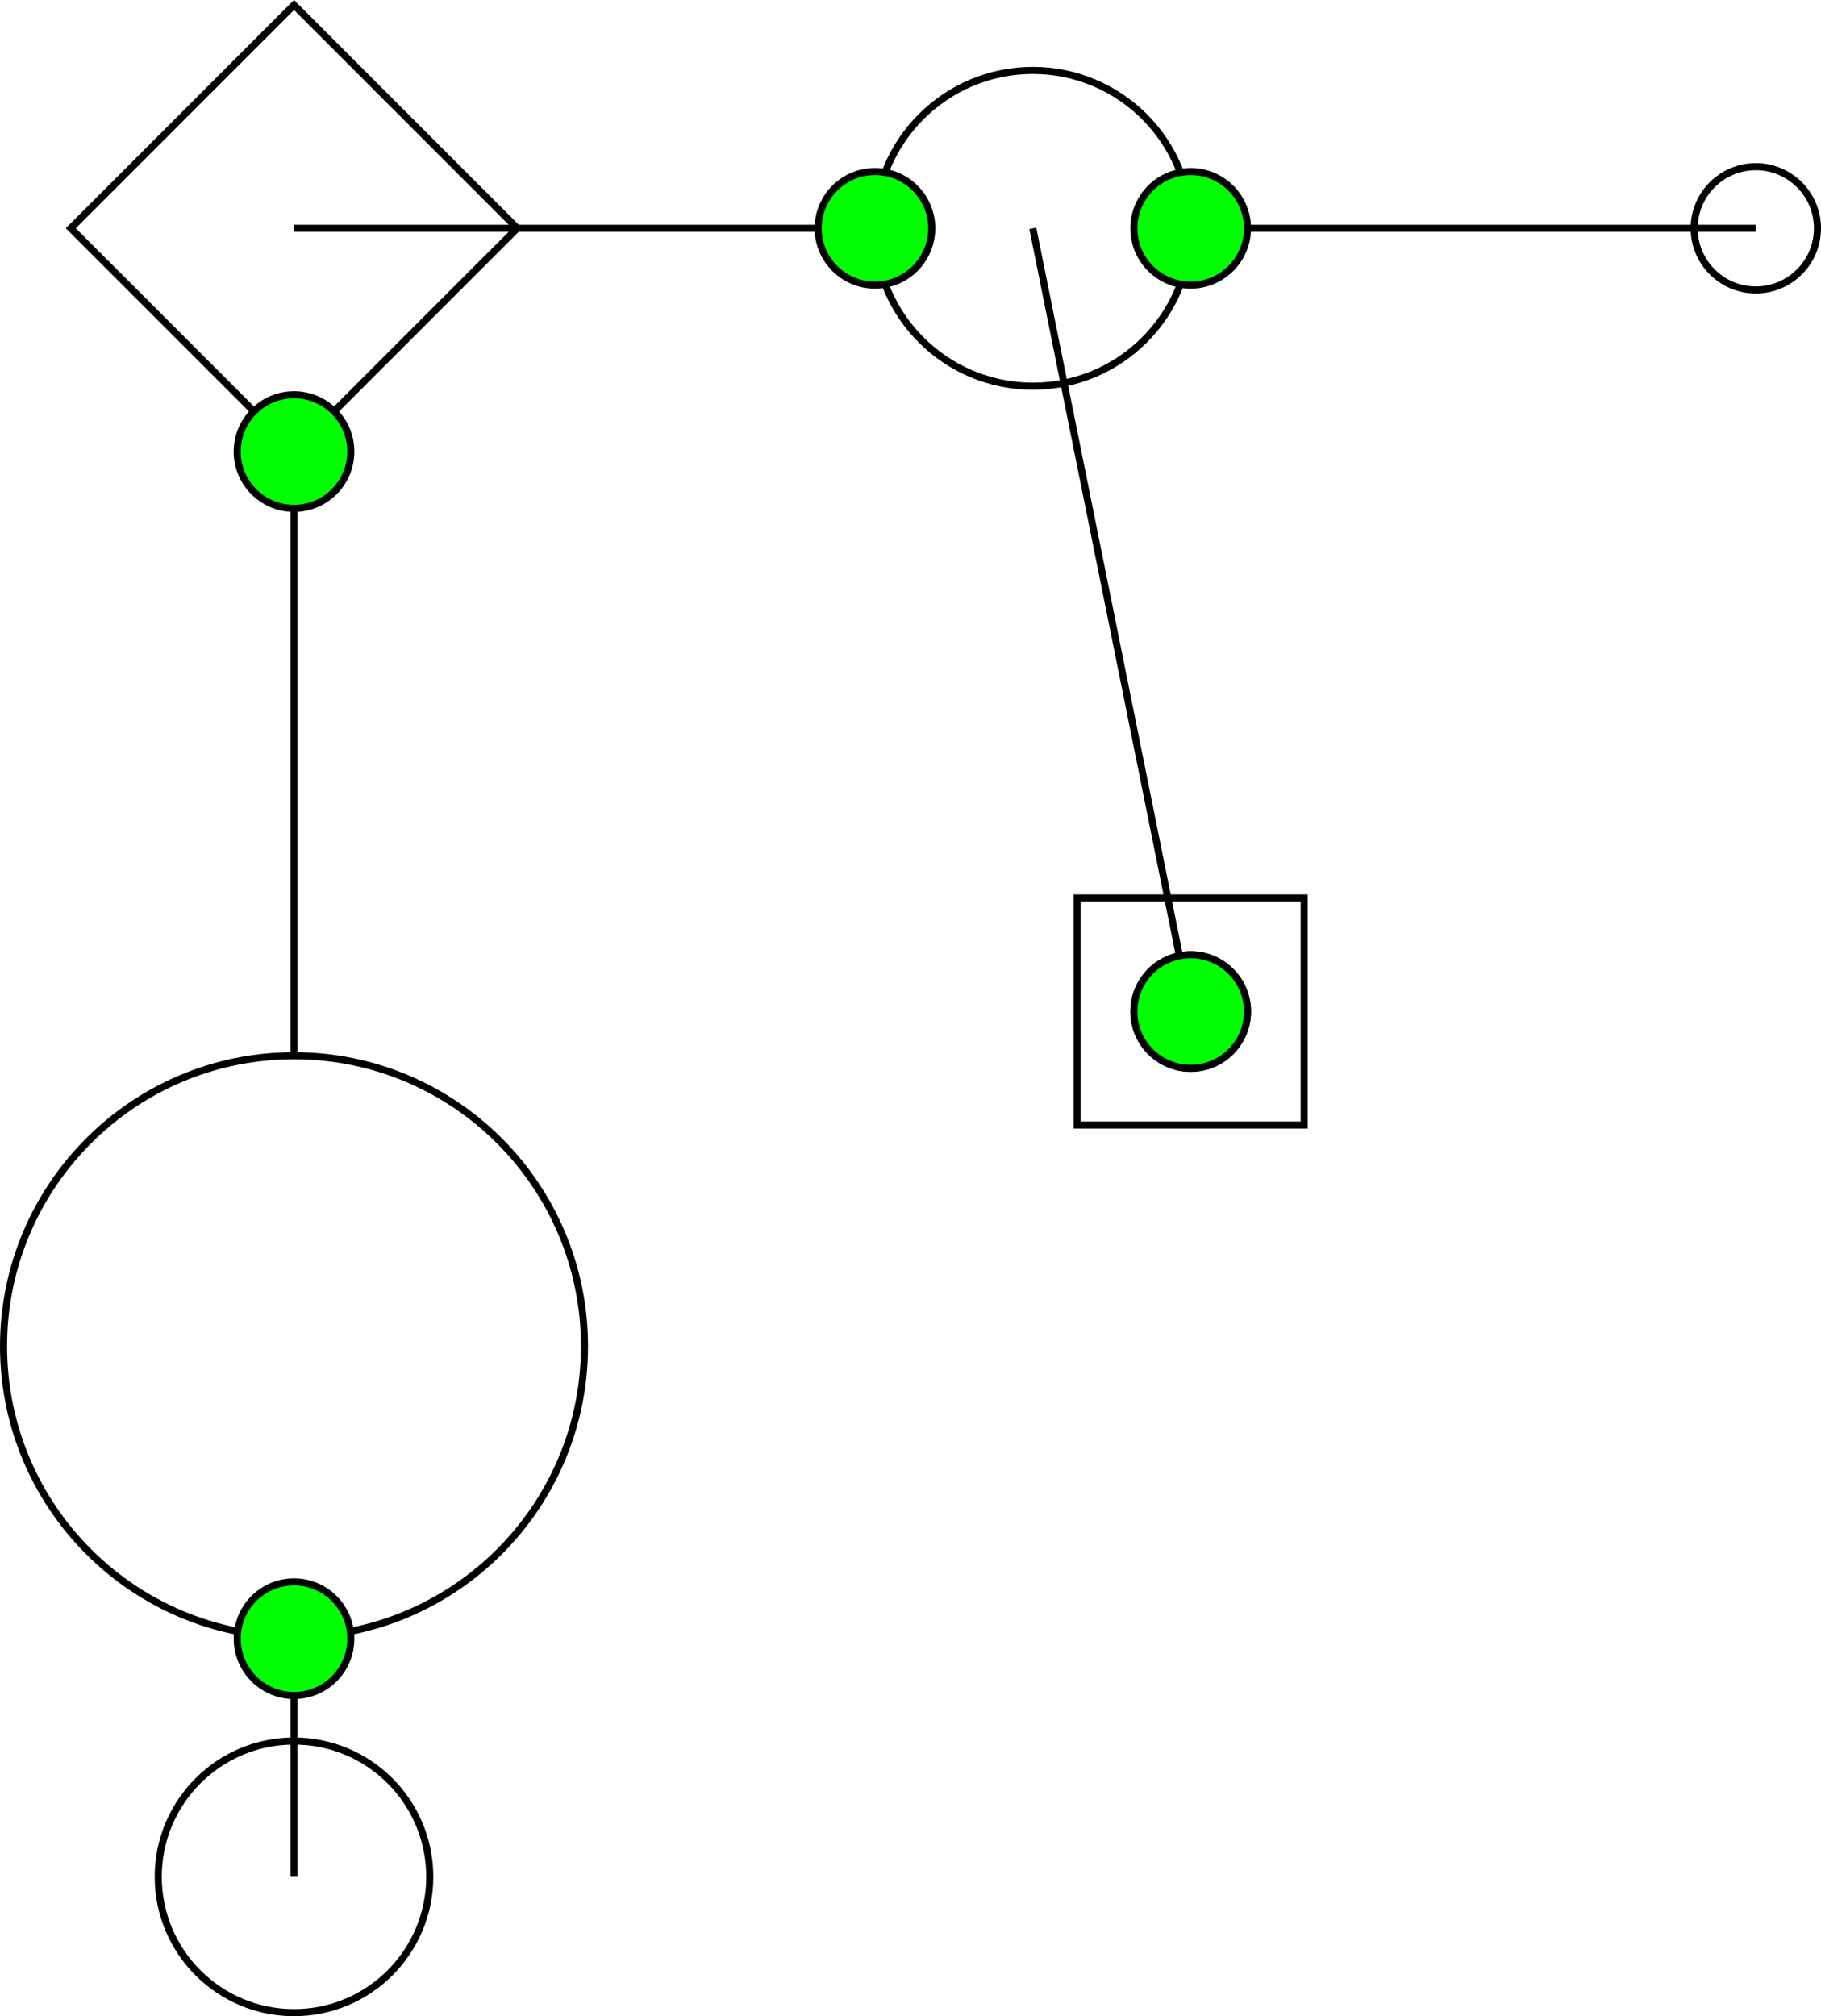 <?xml version="1.0" encoding="iso-8859-1"?>
<!-- Generator: Adobe Illustrator 16.0.0, SVG Export Plug-In . SVG Version: 6.00 Build 0)  -->
<!DOCTYPE svg PUBLIC "-//W3C//DTD SVG 1.1//EN" "http://www.w3.org/Graphics/SVG/1.1/DTD/svg11.dtd">
<svg version="1.1" xmlns="http://www.w3.org/2000/svg" xmlns:xlink="http://www.w3.org/1999/xlink" x="0px" y="0px"
	 width="257.207px" height="284.703px" viewBox="0 0 257.207 284.703" style="enable-background:new 0 0 257.207 284.703;"
	 xml:space="preserve">
<g id="rootTreeEyeL">
	<rect x="152.146" y="126.806" style="fill:none;stroke:#000000;stroke-miterlimit:10;" width="32.061" height="32.06"/>
	<circle id="dummy_32_" style="fill:#00FF00;stroke:#000000;stroke-miterlimit:10;" cx="168.174" cy="142.835" r="8.022"/>
	<g id="browRoot">
		<line style="fill:none;stroke:#000000;stroke-miterlimit:10;" x1="145.877" y1="32.24" x2="168.174" y2="142.835"/>
		<circle style="fill:none;stroke:#000000;stroke-miterlimit:10;" cx="145.877" cy="32.239" r="22.296"/>
		<circle id="dummy_34_" style="fill:#00FF00;stroke:#000000;stroke-miterlimit:10;" cx="168.174" cy="142.835" r="8.022"/>
		<g id="browR">
			<line style="fill:none;stroke:#000000;stroke-miterlimit:10;" x1="168.174" y1="32.239" x2="248.002" y2="32.239"/>
			<circle id="browRCir" style="fill:none;stroke:#000000;stroke-miterlimit:10;" cx="248.001" cy="32.239" r="8.706"/>
			<circle id="dummy_23_" style="fill:#00FF00;stroke:#000000;stroke-miterlimit:10;" cx="168.174" cy="32.24" r="8.022"/>
		</g>
		<g id="browL">
			<line style="fill:none;stroke:#000000;stroke-miterlimit:10;" x1="123.581" y1="32.239" x2="41.529" y2="32.239"/>
			
				<rect x="19.232" y="9.942" transform="matrix(0.707 0.707 -0.707 0.707 34.959 -19.923)" style="fill:none;stroke:#000000;stroke-miterlimit:10;" width="44.594" height="44.594"/>
			<circle id="dummy_26_" style="fill:#00FF00;stroke:#000000;stroke-miterlimit:10;" cx="123.581" cy="32.239" r="8.022"/>
			<g id="browDown">
				<path style="fill:none;stroke:#000000;stroke-miterlimit:10;" d="M82.556,190.105c0,22.658-18.37,41.027-41.026,41.027
					c-22.66,0-41.029-18.369-41.029-41.027s18.369-41.028,41.029-41.028C64.186,149.077,82.556,167.447,82.556,190.105z"/>
				<line style="fill:none;stroke:#000000;stroke-miterlimit:10;" x1="41.529" y1="63.771" x2="41.529" y2="149.077"/>
				<circle id="dummy_27_" style="fill:#00FF00;stroke:#000000;stroke-miterlimit:10;" cx="41.527" cy="63.771" r="8.022"/>
				<g id="browDownSmall">
					<line style="fill:none;stroke:#000000;stroke-miterlimit:10;" x1="41.529" y1="231.133" x2="41.529" y2="265.025"/>
					<path id="cirBottom" style="fill:none;stroke:#000000;stroke-miterlimit:10;" d="M60.703,265.025
						c0,10.59-8.586,19.178-19.174,19.178c-10.595,0-19.178-8.588-19.178-19.178s8.583-19.176,19.178-19.176
						C52.117,245.85,60.703,254.436,60.703,265.025z"/>
					<circle id="dummy_29_" style="fill:#00FF00;stroke:#000000;stroke-miterlimit:10;" cx="41.529" cy="231.398" r="8.022"/>
				</g>
			</g>
		</g>
	</g>
</g>
<g id="Layer_1">
</g>
</svg>
